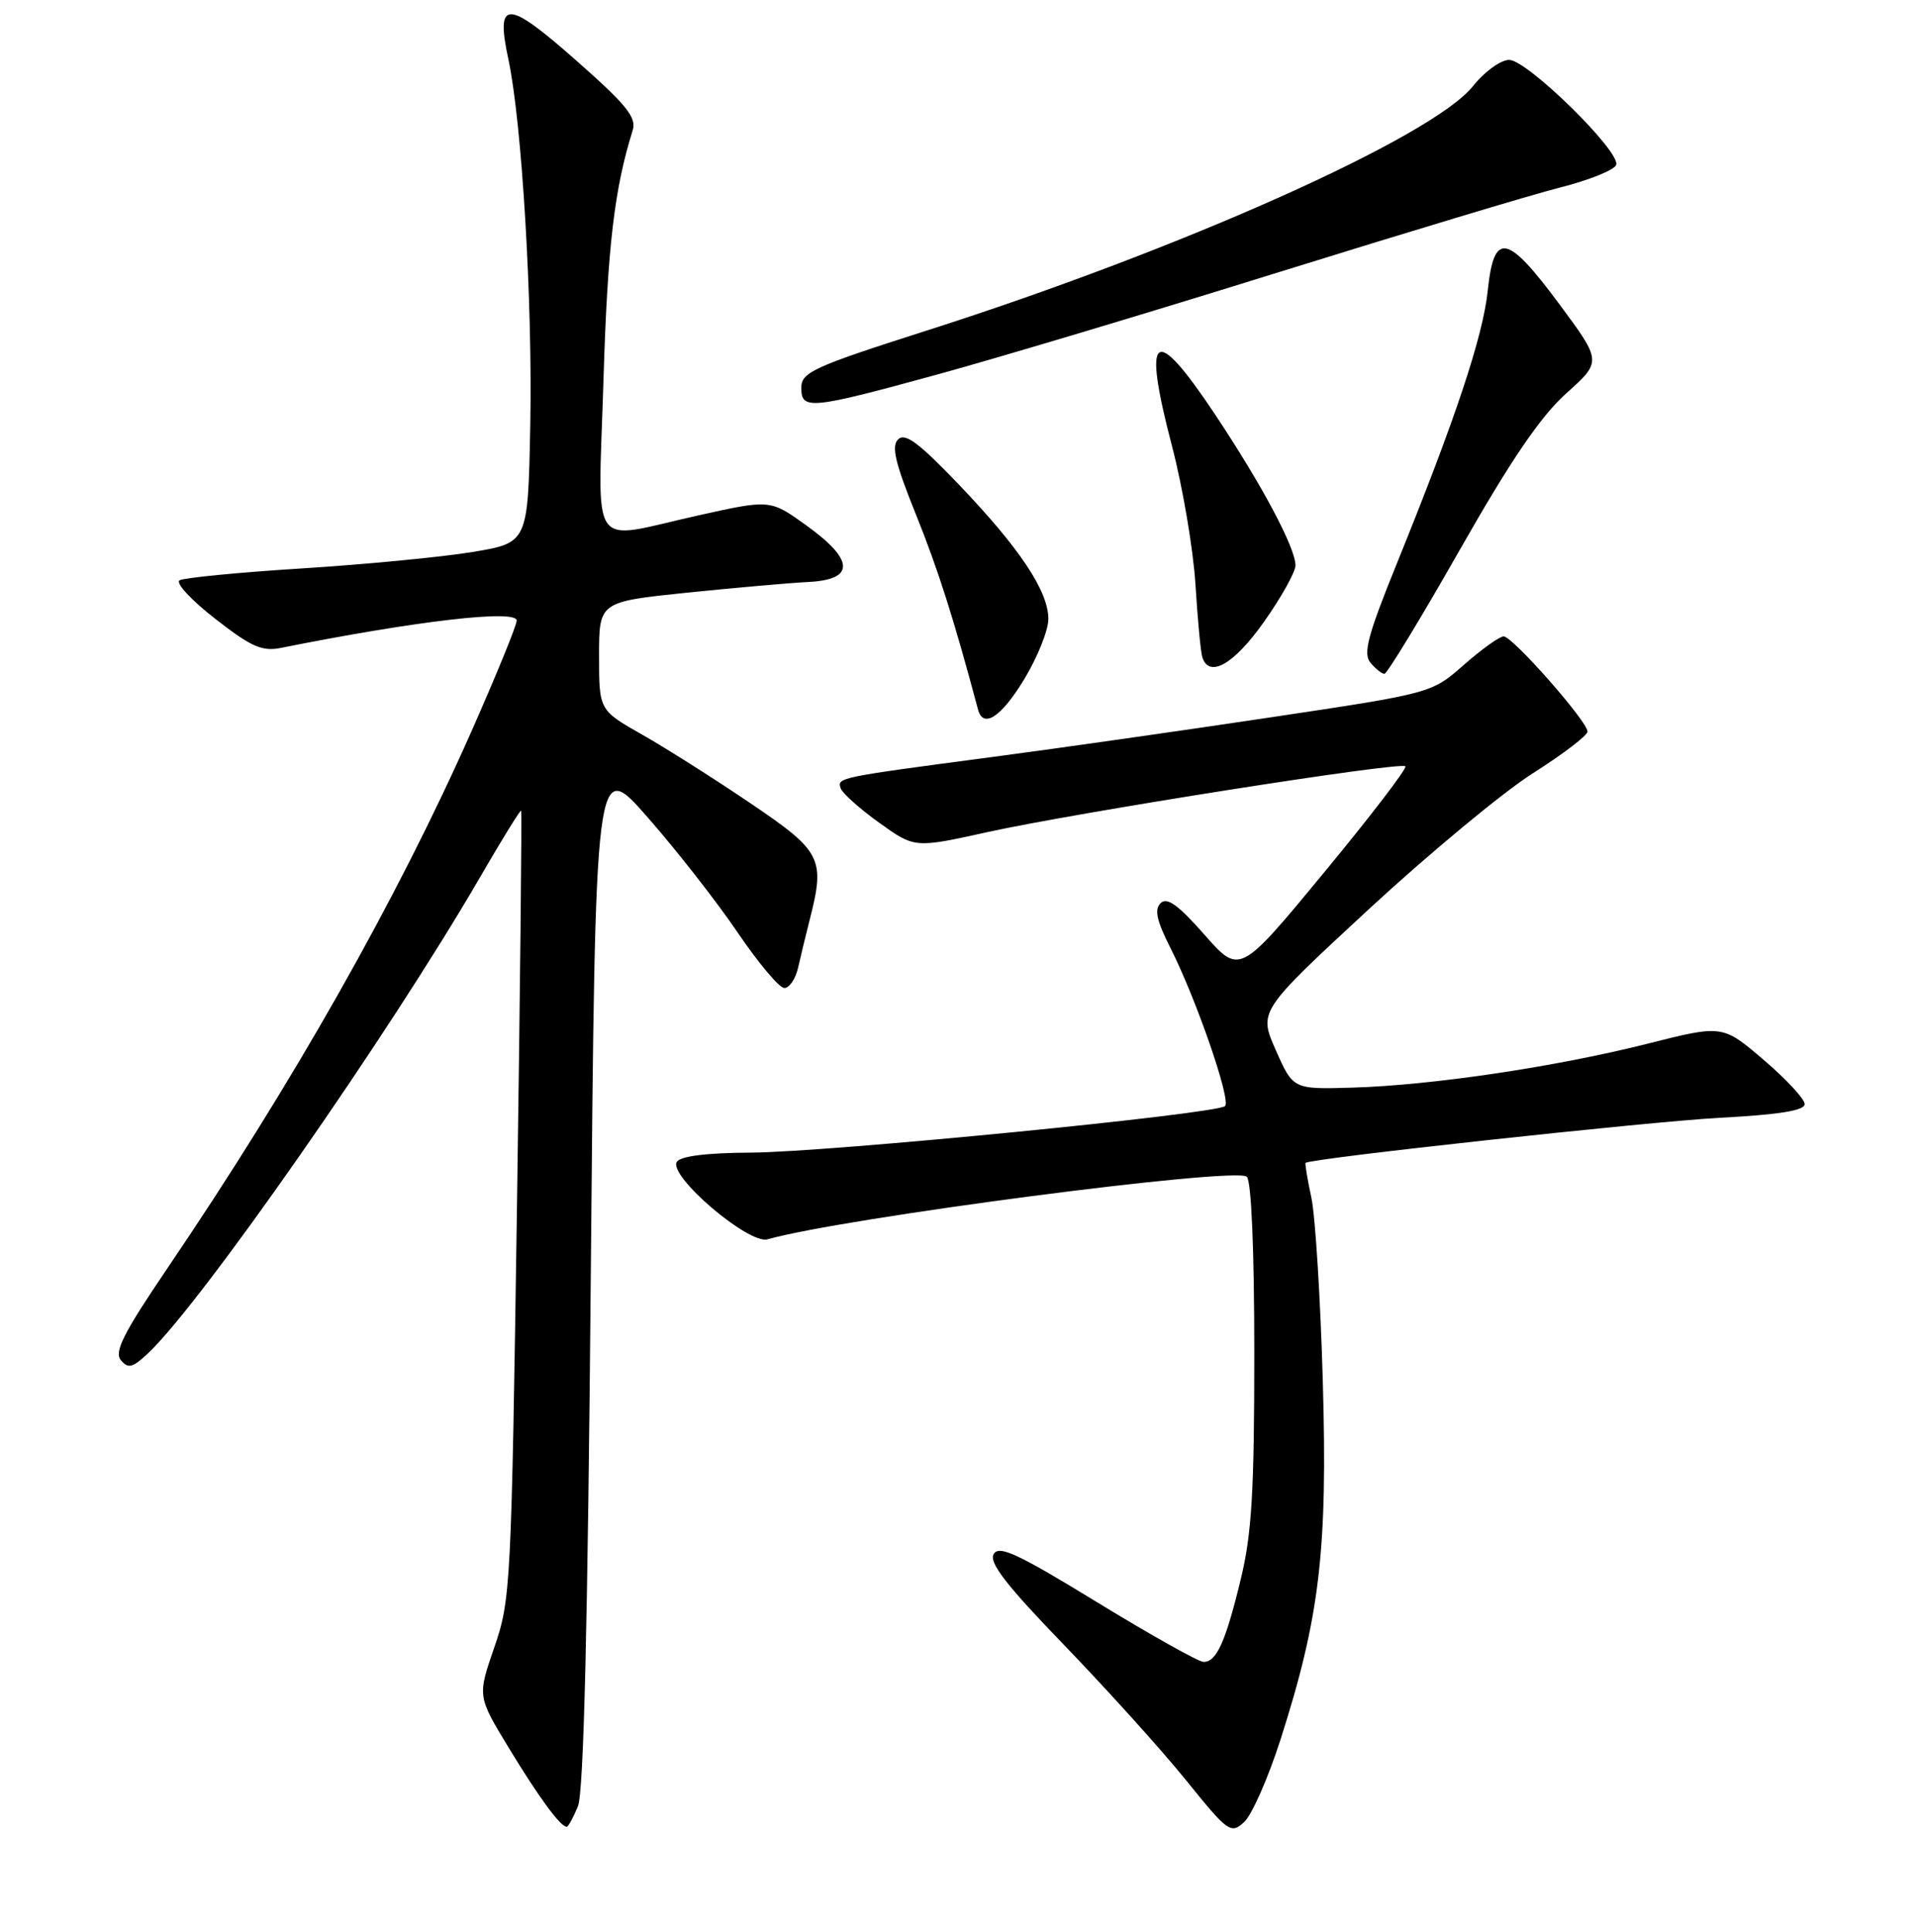 <?xml version="1.0" encoding="UTF-8" standalone="no"?>
<!DOCTYPE svg PUBLIC "-//W3C//DTD SVG 1.1//EN" "http://www.w3.org/Graphics/SVG/1.1/DTD/svg11.dtd" >
<svg xmlns="http://www.w3.org/2000/svg" xmlns:xlink="http://www.w3.org/1999/xlink" version="1.1" viewBox="0 0 256 258">
 <g >
 <path fill="currentColor"
d=" M 171.01 232.32 C 176.25 215.96 177.30 207.06 176.65 184.50 C 176.34 173.50 175.65 162.47 175.13 160.00 C 174.60 157.53 174.25 155.42 174.35 155.32 C 174.93 154.73 220.15 149.81 229.64 149.30 C 237.61 148.88 241.00 148.33 241.00 147.47 C 241.00 146.79 238.53 144.13 235.52 141.56 C 230.03 136.87 230.03 136.87 219.99 139.41 C 207.73 142.50 191.20 144.96 180.59 145.27 C 172.69 145.50 172.69 145.50 170.38 140.28 C 168.07 135.07 168.07 135.07 182.78 121.45 C 190.88 113.97 200.76 105.77 204.75 103.25 C 208.74 100.72 212.00 98.23 212.00 97.71 C 212.00 96.36 201.99 85.00 200.80 85.00 C 200.26 85.00 197.87 86.71 195.50 88.79 C 191.19 92.59 191.19 92.59 169.84 95.79 C 158.11 97.55 141.30 99.95 132.50 101.11 C 111.88 103.84 111.79 103.86 112.26 105.28 C 112.48 105.94 114.79 108.01 117.40 109.88 C 122.14 113.29 122.14 113.29 131.82 111.15 C 143.78 108.52 187.03 101.70 187.68 102.35 C 187.94 102.60 183.06 108.98 176.85 116.50 C 165.55 130.19 165.55 130.19 160.85 124.85 C 157.33 120.85 155.85 119.79 154.99 120.63 C 154.13 121.48 154.46 122.97 156.31 126.63 C 159.76 133.46 164.41 146.92 163.60 147.73 C 162.55 148.79 110.56 153.89 100.31 153.95 C 94.32 153.98 90.86 154.42 90.38 155.19 C 89.23 157.06 99.99 166.25 102.50 165.53 C 112.51 162.68 165.05 155.81 166.50 157.17 C 167.11 157.74 167.50 166.95 167.50 180.80 C 167.50 199.23 167.16 204.89 165.70 210.90 C 163.66 219.34 162.45 222.01 160.71 221.97 C 160.05 221.96 153.66 218.38 146.52 214.01 C 135.84 207.47 133.39 206.34 132.69 207.59 C 132.05 208.73 134.43 211.78 142.18 219.80 C 147.86 225.69 155.16 233.78 158.39 237.78 C 164.01 244.74 164.36 244.99 166.14 243.37 C 167.17 242.44 169.36 237.47 171.01 232.32 Z  M 77.18 241.25 C 77.95 239.35 78.49 217.20 78.90 169.85 C 79.50 101.19 79.50 101.19 86.50 109.18 C 90.35 113.57 95.75 120.48 98.50 124.54 C 101.25 128.60 104.05 131.94 104.73 131.96 C 105.41 131.98 106.24 130.76 106.58 129.25 C 106.92 127.74 107.60 124.92 108.09 123.00 C 110.23 114.66 109.78 113.76 100.25 107.31 C 95.44 104.05 88.91 99.91 85.75 98.12 C 80.00 94.85 80.00 94.85 80.00 87.61 C 80.00 80.38 80.00 80.38 91.75 79.16 C 98.21 78.50 105.53 77.85 108.00 77.73 C 114.21 77.41 114.10 74.78 107.67 70.17 C 102.85 66.70 102.85 66.70 93.17 68.86 C 78.42 72.14 79.88 74.24 80.59 50.75 C 81.13 32.95 82.04 25.22 84.49 17.41 C 85.03 15.69 83.68 14.01 76.95 8.08 C 67.67 -0.12 66.16 -0.14 67.89 7.92 C 69.70 16.37 71.14 40.50 70.81 57.00 C 70.50 72.50 70.50 72.50 63.09 73.73 C 59.02 74.40 48.78 75.39 40.34 75.92 C 31.91 76.45 24.54 77.17 23.98 77.51 C 23.41 77.86 25.55 80.17 28.73 82.64 C 33.55 86.40 34.99 87.04 37.50 86.54 C 55.60 82.92 69.00 81.36 69.00 82.89 C 69.00 83.52 66.26 90.22 62.92 97.77 C 53.00 120.15 39.11 144.69 22.36 169.39 C 16.49 178.05 15.22 180.56 16.14 181.67 C 17.11 182.84 17.69 182.70 19.74 180.78 C 26.81 174.17 51.94 138.13 64.04 117.28 C 66.98 112.20 69.48 108.15 69.59 108.28 C 69.71 108.40 69.46 132.12 69.04 161.00 C 68.29 211.88 68.20 213.70 66.01 220.03 C 63.75 226.56 63.75 226.56 67.99 233.53 C 71.98 240.10 74.85 244.00 75.68 244.00 C 75.88 244.00 76.56 242.76 77.18 241.25 Z  M 136.79 90.70 C 138.55 87.79 140.00 84.18 140.00 82.68 C 140.00 78.96 136.19 73.23 128.02 64.69 C 122.71 59.14 120.87 57.77 119.94 58.68 C 119.01 59.59 119.54 61.83 122.30 68.68 C 125.25 75.97 127.40 82.74 130.60 94.75 C 131.30 97.37 133.70 95.80 136.79 90.70 Z  M 194.96 73.41 C 201.82 61.36 205.70 55.66 209.15 52.55 C 213.91 48.28 213.91 48.28 208.25 40.64 C 201.24 31.19 199.51 30.86 198.68 38.80 C 198.04 44.94 194.38 55.92 186.54 75.26 C 182.65 84.86 182.00 87.29 183.01 88.51 C 183.69 89.33 184.53 90.00 184.88 90.00 C 185.23 90.00 189.77 82.54 194.96 73.41 Z  M 168.80 83.05 C 171.11 79.78 173.00 76.39 173.00 75.52 C 173.00 73.17 168.54 64.79 162.26 55.35 C 154.08 43.07 152.50 44.23 156.51 59.58 C 157.94 65.04 159.34 73.33 159.64 78.00 C 159.93 82.67 160.34 87.06 160.55 87.75 C 161.45 90.65 164.78 88.75 168.80 83.05 Z  M 125.39 49.96 C 133.48 47.74 153.87 41.63 170.69 36.38 C 187.51 31.14 204.46 26.03 208.35 25.04 C 212.23 24.06 215.60 22.70 215.83 22.02 C 216.42 20.23 203.95 8.00 201.53 8.00 C 200.41 8.00 198.24 9.57 196.69 11.52 C 191.29 18.29 157.73 33.31 123.76 44.15 C 108.68 48.97 107.03 49.72 107.01 51.75 C 106.99 54.81 108.11 54.70 125.39 49.96 Z "/>
</g>
</svg>